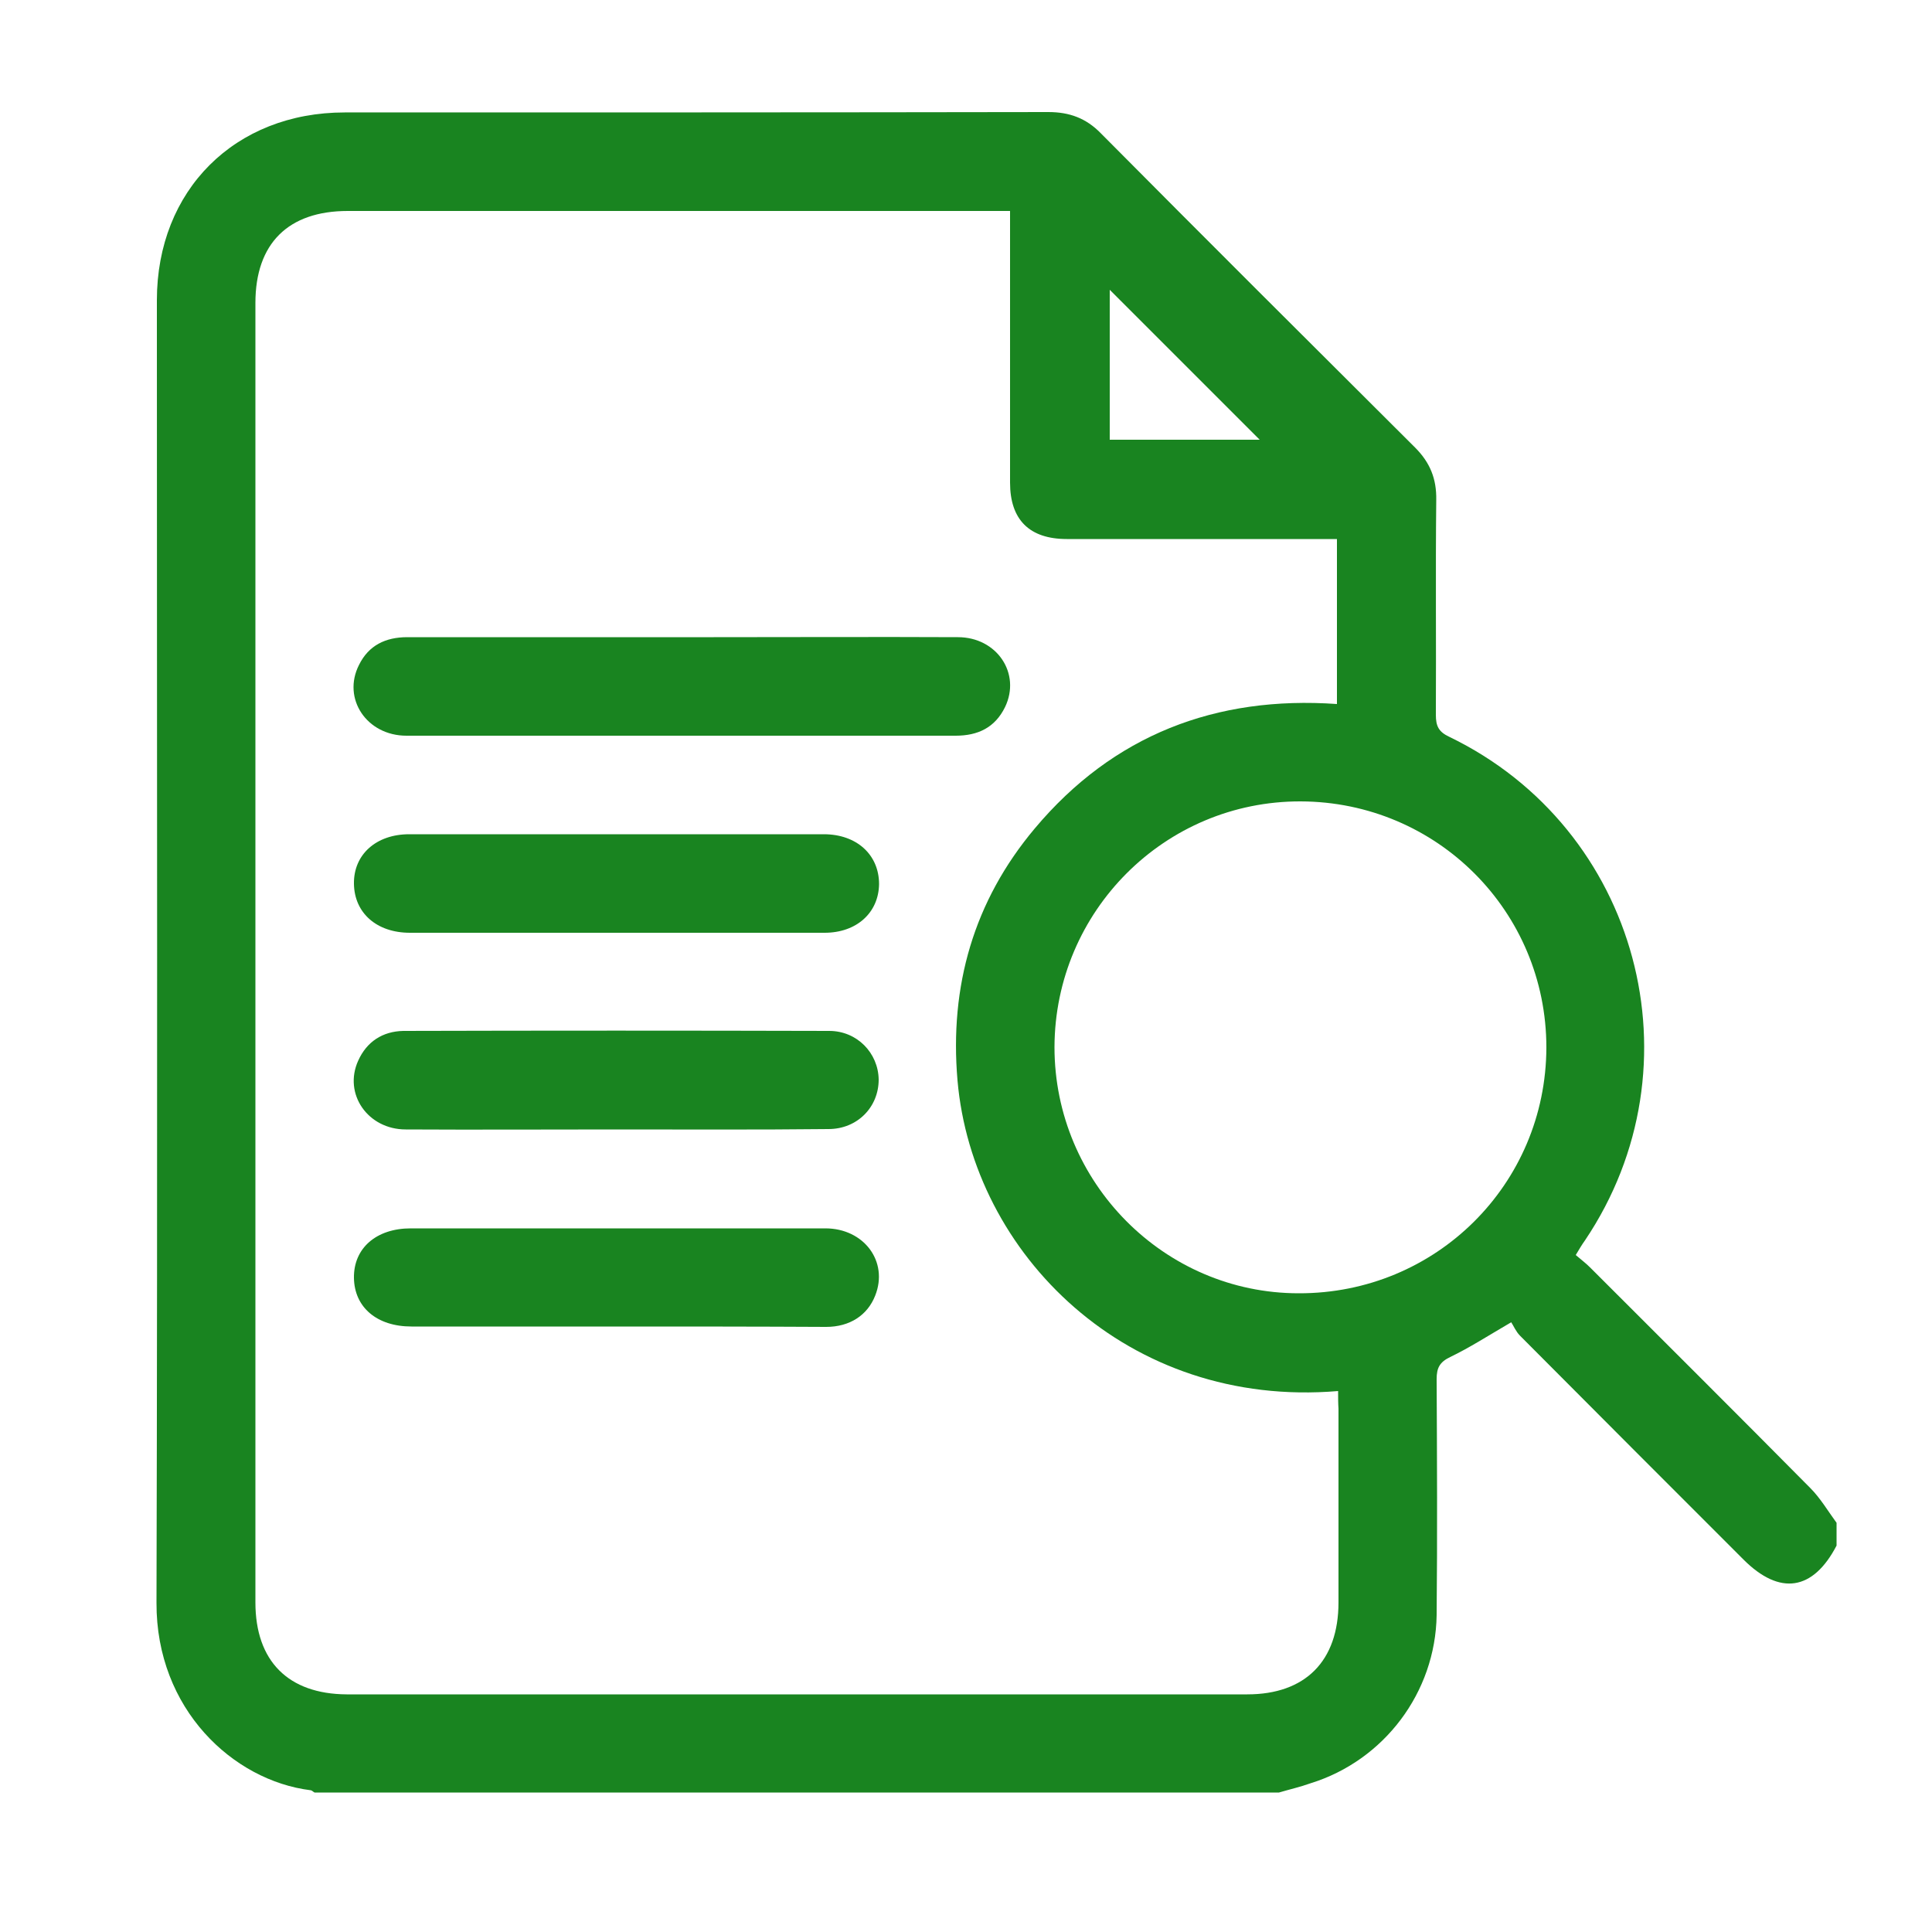 <?xml version="1.0" encoding="utf-8"?>
<!-- Generator: Adobe Illustrator 25.2.1, SVG Export Plug-In . SVG Version: 6.00 Build 0)  -->
<svg version="1.1" id="圖層_1" xmlns="http://www.w3.org/2000/svg" xmlns:xlink="http://www.w3.org/1999/xlink" x="0px" y="0px"
	 viewBox="0 0 50 50" style="enable-background:new 0 0 50 50;" xml:space="preserve">
<style type="text/css">
	.st0{fill:#743079;}
	.st1{fill:#CA0813;}
	.st2{fill:#198420;}
	.st3{fill:#E67820;}
	.st4{fill:#0386F4;}
</style>
<g>
	<path class="st2" d="M33.1,46.39c-8.32,0-16.64,0-24.96,0c-0.04-0.02-0.07-0.06-0.11-0.06c-1.99-0.25-3.99-2.09-3.98-4.85
		C4.08,30.24,4.06,19,4.06,7.77c0-2.85,2.02-4.86,4.86-4.86c6.07,0,12.14,0,18.21-0.01c0.55,0,0.98,0.16,1.36,0.55
		c2.7,2.72,5.42,5.43,8.13,8.13c0.39,0.39,0.56,0.81,0.55,1.36c-0.02,1.85,0,3.71-0.01,5.56c0,0.29,0.07,0.44,0.35,0.57
		c4.9,2.37,6.55,8.51,3.51,13.03c-0.08,0.11-0.15,0.23-0.24,0.38c0.14,0.12,0.26,0.21,0.37,0.32c1.9,1.9,3.81,3.8,5.7,5.71
		c0.26,0.26,0.46,0.6,0.68,0.9c0,0.2,0,0.4,0,0.59c-0.61,1.17-1.47,1.3-2.41,0.36c-1.93-1.93-3.86-3.86-5.78-5.79
		c-0.11-0.11-0.17-0.26-0.23-0.35c-0.6,0.35-1.08,0.66-1.58,0.9c-0.27,0.13-0.35,0.28-0.35,0.57c0.01,2.04,0.02,4.07,0,6.11
		c-0.03,2-1.36,3.76-3.26,4.35C33.64,46.25,33.37,46.31,33.1,46.39z M34.63,36c-5.45,0.46-9.46-3.55-9.85-8.04
		c-0.21-2.44,0.42-4.64,2-6.52c2.03-2.42,4.69-3.44,7.82-3.22c0-1.44,0-2.85,0-4.27c-2.35,0-4.67,0-6.99,0
		c-0.97,0-1.47-0.5-1.47-1.46c0-2.18,0-4.36,0-6.54c0-0.15,0-0.3,0-0.49c-0.19,0-0.35,0-0.5,0c-5.55,0-11.09,0-16.64,0
		c-1.54,0-2.39,0.84-2.39,2.38c0,11.21,0,22.42,0,33.63c0,1.52,0.85,2.37,2.36,2.38c3.11,0,6.23,0,9.34,0c4.66,0,9.31,0,13.97,0
		c1.5,0,2.36-0.86,2.36-2.38c0-1.67,0-3.34,0-5.01C34.63,36.31,34.63,36.17,34.63,36z M40.02,27.11c0-3.52-2.83-6.36-6.36-6.37
		c-3.51-0.01-6.36,2.84-6.37,6.36c0,3.5,2.84,6.37,6.32,6.37C37.16,33.48,40.01,30.65,40.02,27.11z M32.6,11.38
		c-1.29-1.29-2.62-2.62-3.88-3.88c0,1.22,0,2.55,0,3.88C30.07,11.38,31.39,11.38,32.6,11.38z"/>
	<path class="st2" d="M17.65,19.04c-2.38,0-4.75,0-7.13,0c-1.03,0-1.67-0.96-1.23-1.83c0.25-0.51,0.69-0.72,1.25-0.72
		c2.64,0,5.29,0,7.93,0c2.11,0,4.21-0.01,6.32,0c1.01,0,1.64,0.94,1.22,1.81c-0.26,0.53-0.7,0.74-1.28,0.74
		C22.37,19.04,20.01,19.04,17.65,19.04z"/>
	<path class="st2" d="M15.95,24.14c-1.78,0-3.56,0-5.34,0c-0.86,0-1.44-0.51-1.45-1.27c-0.01-0.76,0.58-1.28,1.43-1.28
		c3.58,0,7.15,0,10.73,0c0.85,0,1.43,0.53,1.43,1.29c-0.01,0.74-0.58,1.26-1.41,1.26C19.54,24.14,17.74,24.14,15.95,24.14z"/>
	<path class="st2" d="M15.93,29.23c-1.81,0-3.62,0.01-5.43,0c-0.98,0-1.62-0.92-1.23-1.78c0.22-0.49,0.63-0.76,1.17-0.77
		c3.67-0.01,7.35-0.01,11.02,0c0.72,0,1.27,0.57,1.28,1.26c0,0.71-0.55,1.28-1.3,1.28C19.6,29.24,17.77,29.23,15.93,29.23z"/>
	<path class="st2" d="M15.95,34.33c-1.77,0-3.53,0-5.3,0c-0.9,0-1.48-0.5-1.49-1.26c-0.01-0.77,0.58-1.28,1.47-1.28
		c3.58,0,7.15,0,10.73,0c1,0,1.64,0.86,1.29,1.74c-0.2,0.51-0.66,0.81-1.27,0.81C19.57,34.33,17.76,34.33,15.95,34.33z"/>
</g>
</svg>
